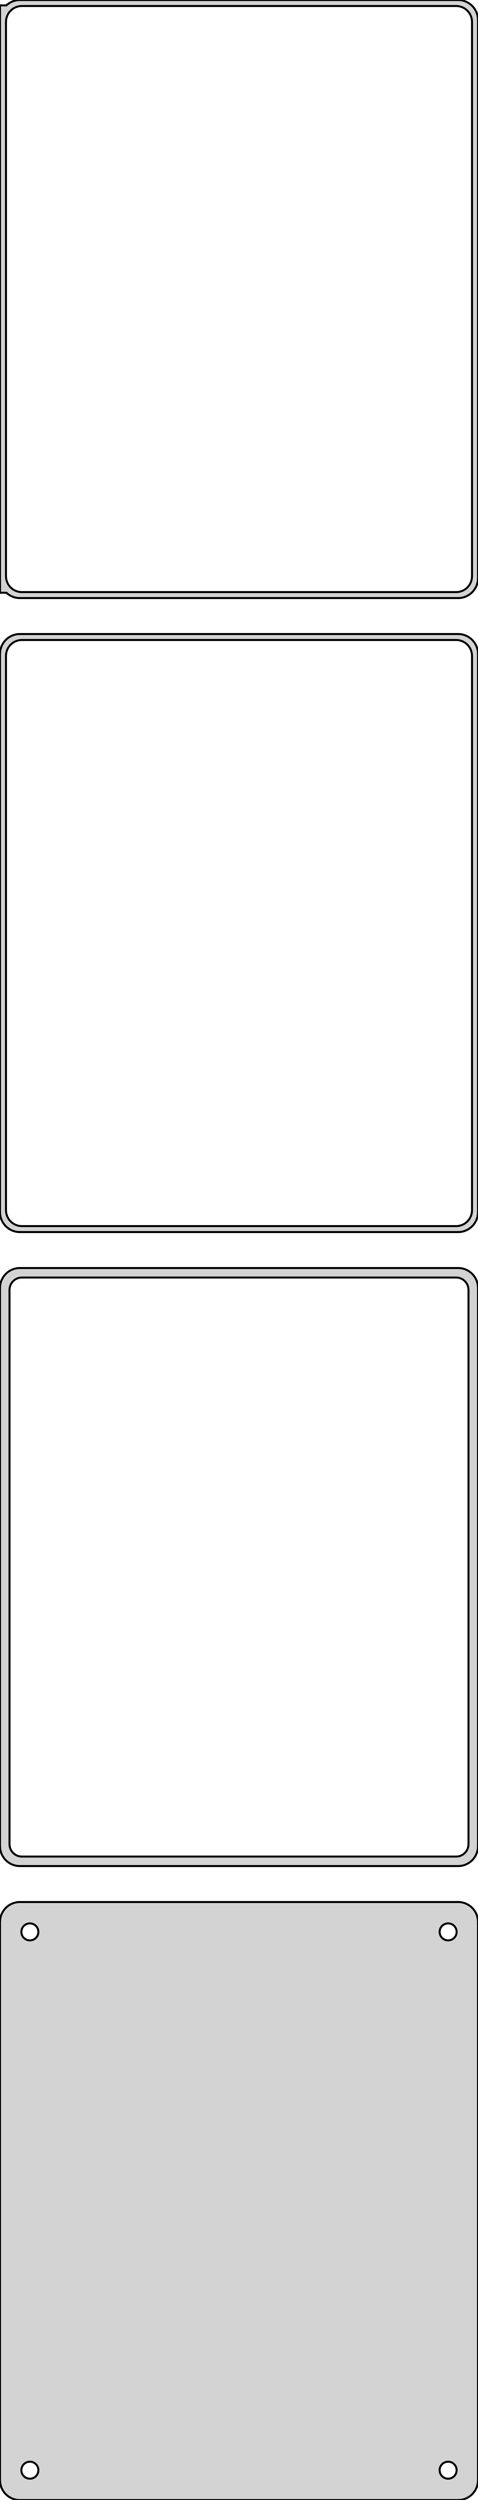 <?xml version="1.0" standalone="no"?>
<!DOCTYPE svg PUBLIC "-//W3C//DTD SVG 1.1//EN" "http://www.w3.org/Graphics/SVG/1.1/DTD/svg11.dtd">
<svg width="120mm" height="627mm" viewBox="-60 -1188 120 627" xmlns="http://www.w3.org/2000/svg" version="1.1">
<title>OpenSCAD Model</title>
<path d="
M 55.937,-1038.09 L 56.545,-1038.24 L 57.129,-1038.48 L 57.679,-1038.78 L 58.187,-1039.15 L 58.645,-1039.58
 L 59.045,-1040.06 L 59.382,-1040.59 L 59.649,-1041.16 L 59.843,-1041.76 L 59.961,-1042.37 L 60,-1043
 L 60,-1183 L 59.961,-1183.63 L 59.843,-1184.24 L 59.649,-1184.84 L 59.382,-1185.41 L 59.045,-1185.94
 L 58.645,-1186.42 L 58.187,-1186.85 L 57.679,-1187.22 L 57.129,-1187.52 L 56.545,-1187.76 L 55.937,-1187.91
 L 55.314,-1187.99 L -55.314,-1187.99 L -55.937,-1187.91 L -56.545,-1187.76 L -57.129,-1187.52 L -57.679,-1187.22
 L -58.187,-1186.85 L -58.4,-1186.65 L -60,-1186.65 L -60,-1039.35 L -58.4,-1039.35 L -58.187,-1039.15
 L -57.679,-1038.78 L -57.129,-1038.48 L -56.545,-1038.24 L -55.937,-1038.09 L -55.314,-1038.01 L 55.314,-1038.01
 z
M -54.751,-1039.51 L -55.249,-1039.57 L -55.736,-1039.7 L -56.203,-1039.88 L -56.643,-1040.12 L -57.05,-1040.42
 L -57.416,-1040.76 L -57.736,-1041.15 L -58.005,-1041.57 L -58.219,-1042.03 L -58.374,-1042.51 L -58.468,-1043
 L -58.5,-1043.5 L -58.5,-1182.5 L -58.468,-1183 L -58.374,-1183.49 L -58.219,-1183.97 L -58.005,-1184.43
 L -57.736,-1184.85 L -57.416,-1185.24 L -57.05,-1185.58 L -56.643,-1185.88 L -56.203,-1186.12 L -55.736,-1186.3
 L -55.249,-1186.43 L -54.751,-1186.49 L 54.751,-1186.49 L 55.249,-1186.43 L 55.736,-1186.3 L 56.203,-1186.12
 L 56.643,-1185.88 L 57.05,-1185.58 L 57.416,-1185.24 L 57.736,-1184.85 L 58.005,-1184.43 L 58.219,-1183.97
 L 58.374,-1183.49 L 58.468,-1183 L 58.5,-1182.5 L 58.5,-1043.5 L 58.468,-1043 L 58.374,-1042.51
 L 58.219,-1042.03 L 58.005,-1041.57 L 57.736,-1041.15 L 57.416,-1040.76 L 57.05,-1040.42 L 56.643,-1040.12
 L 56.203,-1039.88 L 55.736,-1039.7 L 55.249,-1039.57 L 54.751,-1039.51 z
M 55.937,-879.089 L 56.545,-879.245 L 57.129,-879.476 L 57.679,-879.778 L 58.187,-880.147 L 58.645,-880.577
 L 59.045,-881.061 L 59.382,-881.591 L 59.649,-882.159 L 59.843,-882.757 L 59.961,-883.373 L 60,-884
 L 60,-1024 L 59.961,-1024.63 L 59.843,-1025.24 L 59.649,-1025.84 L 59.382,-1026.41 L 59.045,-1026.94
 L 58.645,-1027.42 L 58.187,-1027.85 L 57.679,-1028.22 L 57.129,-1028.52 L 56.545,-1028.76 L 55.937,-1028.91
 L 55.314,-1028.99 L -55.314,-1028.99 L -55.937,-1028.91 L -56.545,-1028.76 L -57.129,-1028.52 L -57.679,-1028.22
 L -58.187,-1027.85 L -58.645,-1027.42 L -59.045,-1026.94 L -59.382,-1026.41 L -59.649,-1025.84 L -59.843,-1025.24
 L -59.961,-1024.63 L -60,-1024 L -60,-884 L -59.961,-883.373 L -59.843,-882.757 L -59.649,-882.159
 L -59.382,-881.591 L -59.045,-881.061 L -58.645,-880.577 L -58.187,-880.147 L -57.679,-879.778 L -57.129,-879.476
 L -56.545,-879.245 L -55.937,-879.089 L -55.314,-879.01 L 55.314,-879.01 z
M -54.751,-880.508 L -55.249,-880.571 L -55.736,-880.696 L -56.203,-880.881 L -56.643,-881.123 L -57.05,-881.418
 L -57.416,-881.762 L -57.736,-882.149 L -58.005,-882.573 L -58.219,-883.028 L -58.374,-883.505 L -58.468,-883.999
 L -58.5,-884.5 L -58.5,-1023.5 L -58.468,-1024 L -58.374,-1024.49 L -58.219,-1024.97 L -58.005,-1025.43
 L -57.736,-1025.85 L -57.416,-1026.24 L -57.05,-1026.58 L -56.643,-1026.88 L -56.203,-1027.12 L -55.736,-1027.3
 L -55.249,-1027.43 L -54.751,-1027.49 L 54.751,-1027.49 L 55.249,-1027.43 L 55.736,-1027.3 L 56.203,-1027.12
 L 56.643,-1026.88 L 57.05,-1026.58 L 57.416,-1026.24 L 57.736,-1025.85 L 58.005,-1025.43 L 58.219,-1024.97
 L 58.374,-1024.49 L 58.468,-1024 L 58.5,-1023.5 L 58.5,-884.5 L 58.468,-883.999 L 58.374,-883.505
 L 58.219,-883.028 L 58.005,-882.573 L 57.736,-882.149 L 57.416,-881.762 L 57.05,-881.418 L 56.643,-881.123
 L 56.203,-880.881 L 55.736,-880.696 L 55.249,-880.571 L 54.751,-880.508 z
M 55.937,-720.089 L 56.545,-720.245 L 57.129,-720.476 L 57.679,-720.778 L 58.187,-721.147 L 58.645,-721.577
 L 59.045,-722.061 L 59.382,-722.591 L 59.649,-723.159 L 59.843,-723.757 L 59.961,-724.373 L 60,-725
 L 60,-865 L 59.961,-865.627 L 59.843,-866.243 L 59.649,-866.841 L 59.382,-867.409 L 59.045,-867.939
 L 58.645,-868.423 L 58.187,-868.853 L 57.679,-869.222 L 57.129,-869.524 L 56.545,-869.755 L 55.937,-869.911
 L 55.314,-869.99 L -55.314,-869.99 L -55.937,-869.911 L -56.545,-869.755 L -57.129,-869.524 L -57.679,-869.222
 L -58.187,-868.853 L -58.645,-868.423 L -59.045,-867.939 L -59.382,-867.409 L -59.649,-866.841 L -59.843,-866.243
 L -59.961,-865.627 L -60,-865 L -60,-725 L -59.961,-724.373 L -59.843,-723.757 L -59.649,-723.159
 L -59.382,-722.591 L -59.045,-722.061 L -58.645,-721.577 L -58.187,-721.147 L -57.679,-720.778 L -57.129,-720.476
 L -56.545,-720.245 L -55.937,-720.089 L -55.314,-720.01 L 55.314,-720.01 z
M -54.695,-722.393 L -55.083,-722.442 L -55.462,-722.539 L -55.825,-722.683 L -56.168,-722.872 L -56.484,-723.101
 L -56.769,-723.369 L -57.018,-723.67 L -57.228,-724 L -57.394,-724.354 L -57.515,-724.726 L -57.588,-725.11
 L -57.613,-725.5 L -57.613,-864.5 L -57.588,-864.89 L -57.515,-865.274 L -57.394,-865.646 L -57.228,-866
 L -57.018,-866.33 L -56.769,-866.631 L -56.484,-866.899 L -56.168,-867.128 L -55.825,-867.317 L -55.462,-867.461
 L -55.083,-867.558 L -54.695,-867.607 L 54.695,-867.607 L 55.083,-867.558 L 55.462,-867.461 L 55.825,-867.317
 L 56.168,-867.128 L 56.484,-866.899 L 56.769,-866.631 L 57.018,-866.33 L 57.228,-866 L 57.394,-865.646
 L 57.515,-865.274 L 57.588,-864.89 L 57.613,-864.5 L 57.613,-725.5 L 57.588,-725.11 L 57.515,-724.726
 L 57.394,-724.354 L 57.228,-724 L 57.018,-723.67 L 56.769,-723.369 L 56.484,-723.101 L 56.168,-722.872
 L 55.825,-722.683 L 55.462,-722.539 L 55.083,-722.442 L 54.695,-722.393 z
M 55.937,-561.089 L 56.545,-561.245 L 57.129,-561.476 L 57.679,-561.778 L 58.187,-562.147 L 58.645,-562.577
 L 59.045,-563.061 L 59.382,-563.591 L 59.649,-564.159 L 59.843,-564.757 L 59.961,-565.373 L 60,-566
 L 60,-706 L 59.961,-706.627 L 59.843,-707.243 L 59.649,-707.841 L 59.382,-708.409 L 59.045,-708.939
 L 58.645,-709.423 L 58.187,-709.853 L 57.679,-710.222 L 57.129,-710.524 L 56.545,-710.755 L 55.937,-710.911
 L 55.314,-710.99 L -55.314,-710.99 L -55.937,-710.911 L -56.545,-710.755 L -57.129,-710.524 L -57.679,-710.222
 L -58.187,-709.853 L -58.645,-709.423 L -59.045,-708.939 L -59.382,-708.409 L -59.649,-707.841 L -59.843,-707.243
 L -59.961,-706.627 L -60,-706 L -60,-566 L -59.961,-565.373 L -59.843,-564.757 L -59.649,-564.159
 L -59.382,-563.591 L -59.045,-563.061 L -58.645,-562.577 L -58.187,-562.147 L -57.679,-561.778 L -57.129,-561.476
 L -56.545,-561.245 L -55.937,-561.089 L -55.314,-561.01 L 55.314,-561.01 z
M 52.366,-701.369 L 52.1,-701.403 L 51.84,-701.469 L 51.591,-701.568 L 51.356,-701.697 L 51.139,-701.855
 L 50.943,-702.038 L 50.773,-702.245 L 50.629,-702.471 L 50.515,-702.714 L 50.432,-702.969 L 50.382,-703.232
 L 50.365,-703.5 L 50.382,-703.768 L 50.432,-704.031 L 50.515,-704.286 L 50.629,-704.529 L 50.773,-704.755
 L 50.943,-704.962 L 51.139,-705.145 L 51.356,-705.303 L 51.591,-705.432 L 51.84,-705.531 L 52.1,-705.597
 L 52.366,-705.631 L 52.634,-705.631 L 52.9,-705.597 L 53.16,-705.531 L 53.409,-705.432 L 53.644,-705.303
 L 53.861,-705.145 L 54.056,-704.962 L 54.227,-704.755 L 54.371,-704.529 L 54.485,-704.286 L 54.568,-704.031
 L 54.618,-703.768 L 54.635,-703.5 L 54.618,-703.232 L 54.568,-702.969 L 54.485,-702.714 L 54.371,-702.471
 L 54.227,-702.245 L 54.056,-702.038 L 53.861,-701.855 L 53.644,-701.697 L 53.409,-701.568 L 53.16,-701.469
 L 52.9,-701.403 L 52.634,-701.369 z
M -52.634,-701.369 L -52.9,-701.403 L -53.16,-701.469 L -53.409,-701.568 L -53.644,-701.697 L -53.861,-701.855
 L -54.056,-702.038 L -54.227,-702.245 L -54.371,-702.471 L -54.485,-702.714 L -54.568,-702.969 L -54.618,-703.232
 L -54.635,-703.5 L -54.618,-703.768 L -54.568,-704.031 L -54.485,-704.286 L -54.371,-704.529 L -54.227,-704.755
 L -54.056,-704.962 L -53.861,-705.145 L -53.644,-705.303 L -53.409,-705.432 L -53.16,-705.531 L -52.9,-705.597
 L -52.634,-705.631 L -52.366,-705.631 L -52.1,-705.597 L -51.84,-705.531 L -51.591,-705.432 L -51.356,-705.303
 L -51.139,-705.145 L -50.943,-704.962 L -50.773,-704.755 L -50.629,-704.529 L -50.515,-704.286 L -50.432,-704.031
 L -50.382,-703.768 L -50.365,-703.5 L -50.382,-703.232 L -50.432,-702.969 L -50.515,-702.714 L -50.629,-702.471
 L -50.773,-702.245 L -50.943,-702.038 L -51.139,-701.855 L -51.356,-701.697 L -51.591,-701.568 L -51.84,-701.469
 L -52.1,-701.403 L -52.366,-701.369 z
M 52.366,-566.369 L 52.1,-566.403 L 51.84,-566.469 L 51.591,-566.568 L 51.356,-566.697 L 51.139,-566.855
 L 50.943,-567.038 L 50.773,-567.245 L 50.629,-567.471 L 50.515,-567.714 L 50.432,-567.969 L 50.382,-568.232
 L 50.365,-568.5 L 50.382,-568.768 L 50.432,-569.031 L 50.515,-569.286 L 50.629,-569.529 L 50.773,-569.755
 L 50.943,-569.962 L 51.139,-570.145 L 51.356,-570.303 L 51.591,-570.432 L 51.84,-570.531 L 52.1,-570.597
 L 52.366,-570.631 L 52.634,-570.631 L 52.9,-570.597 L 53.16,-570.531 L 53.409,-570.432 L 53.644,-570.303
 L 53.861,-570.145 L 54.056,-569.962 L 54.227,-569.755 L 54.371,-569.529 L 54.485,-569.286 L 54.568,-569.031
 L 54.618,-568.768 L 54.635,-568.5 L 54.618,-568.232 L 54.568,-567.969 L 54.485,-567.714 L 54.371,-567.471
 L 54.227,-567.245 L 54.056,-567.038 L 53.861,-566.855 L 53.644,-566.697 L 53.409,-566.568 L 53.16,-566.469
 L 52.9,-566.403 L 52.634,-566.369 z
M -52.634,-566.369 L -52.9,-566.403 L -53.16,-566.469 L -53.409,-566.568 L -53.644,-566.697 L -53.861,-566.855
 L -54.056,-567.038 L -54.227,-567.245 L -54.371,-567.471 L -54.485,-567.714 L -54.568,-567.969 L -54.618,-568.232
 L -54.635,-568.5 L -54.618,-568.768 L -54.568,-569.031 L -54.485,-569.286 L -54.371,-569.529 L -54.227,-569.755
 L -54.056,-569.962 L -53.861,-570.145 L -53.644,-570.303 L -53.409,-570.432 L -53.16,-570.531 L -52.9,-570.597
 L -52.634,-570.631 L -52.366,-570.631 L -52.1,-570.597 L -51.84,-570.531 L -51.591,-570.432 L -51.356,-570.303
 L -51.139,-570.145 L -50.943,-569.962 L -50.773,-569.755 L -50.629,-569.529 L -50.515,-569.286 L -50.432,-569.031
 L -50.382,-568.768 L -50.365,-568.5 L -50.382,-568.232 L -50.432,-567.969 L -50.515,-567.714 L -50.629,-567.471
 L -50.773,-567.245 L -50.943,-567.038 L -51.139,-566.855 L -51.356,-566.697 L -51.591,-566.568 L -51.84,-566.469
 L -52.1,-566.403 L -52.366,-566.369 z
" stroke="black" fill="lightgray" stroke-width="0.5"/>
</svg>
